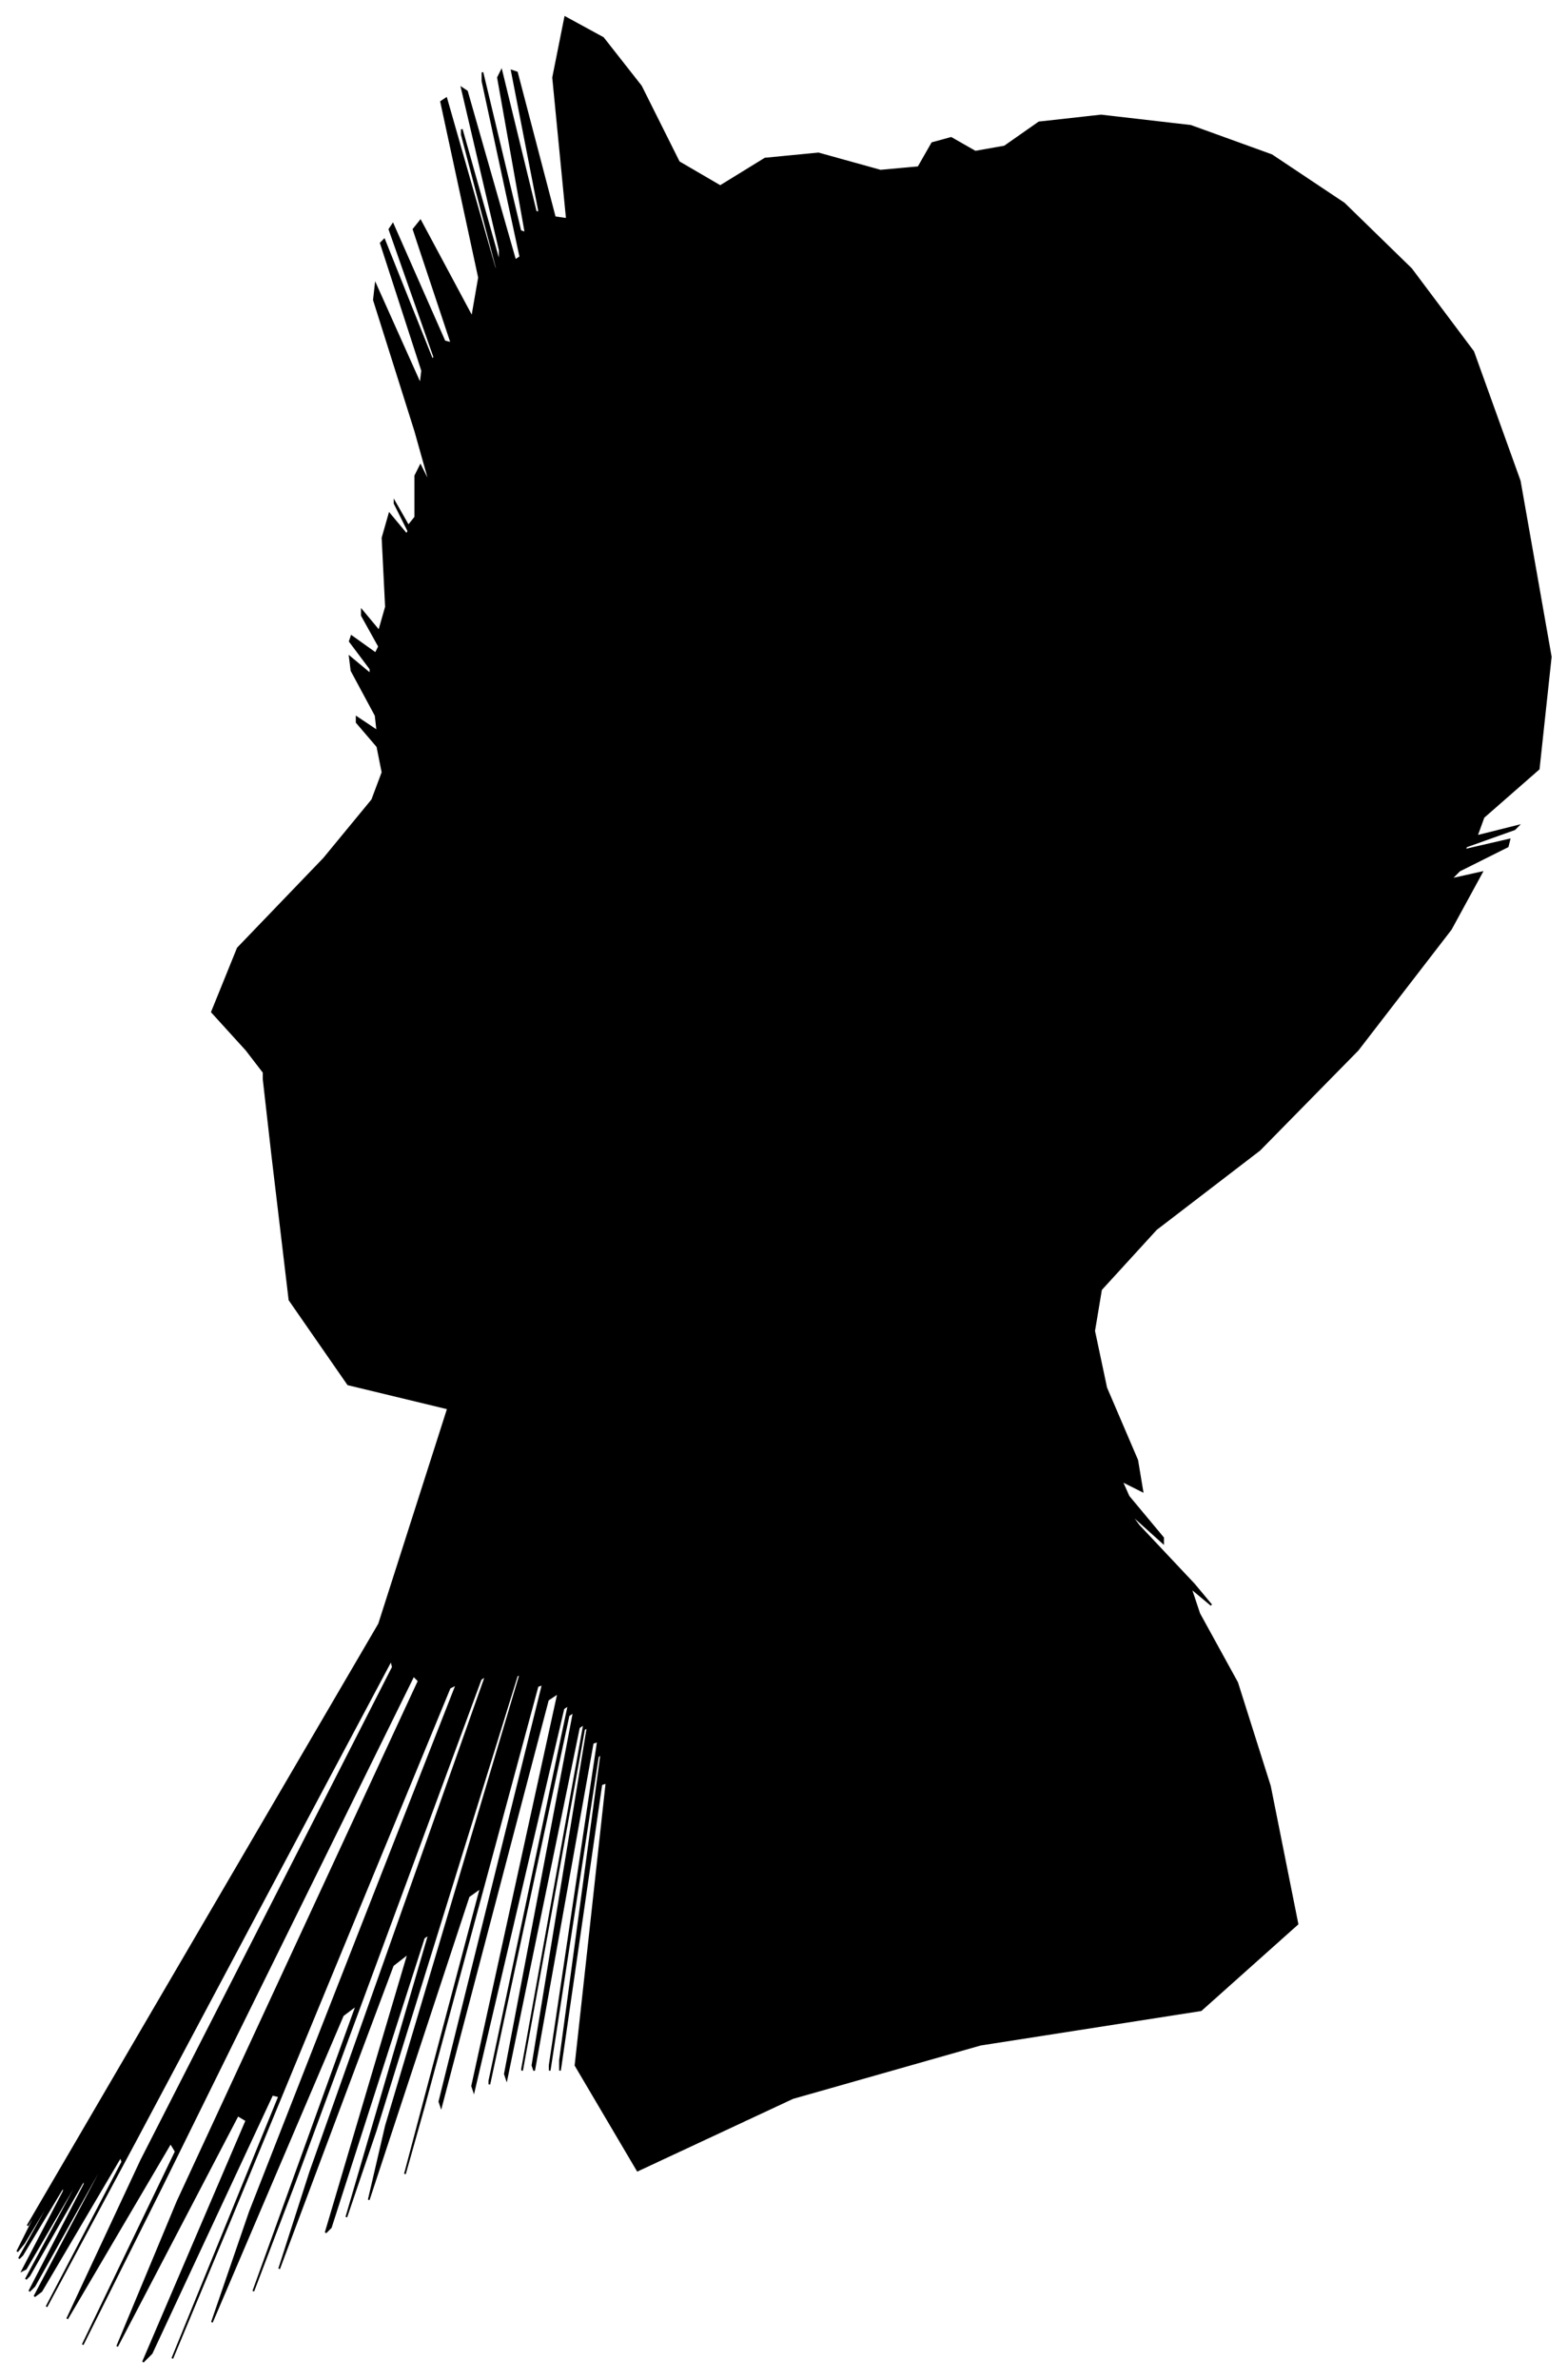 <?xml version="1.0" encoding="UTF-8"?>
<svg xmlns="http://www.w3.org/2000/svg" viewBox="301.00 214.00 910.00 1380.00">
  <path d="M 444.00 823.00 L 424.00 801.00 L 439.00 764.00 L 489.00 712.00 L 517.00 678.00 L 523.00 662.00 L 520.00 647.00 L 508.00 633.00 L 508.00 630.00 L 520.00 638.00 L 519.00 629.00 L 505.00 603.00 L 504.00 595.00 L 516.00 605.00 L 516.00 602.00 L 504.00 586.00 L 505.00 583.00 L 519.00 593.00 L 521.00 589.00 L 511.00 571.00 L 511.00 568.00 L 521.00 580.00 L 525.00 566.00 L 523.00 526.00 L 527.00 512.00 L 537.00 524.00 L 538.00 522.00 L 530.00 506.00 L 530.00 505.00 L 538.00 519.00 L 542.00 514.00 L 542.00 490.00 L 545.00 484.00 L 551.00 496.00 L 542.00 464.00 L 518.00 388.00 L 519.00 379.00 L 545.00 437.00 L 546.00 429.00 L 522.00 355.00 L 524.00 353.00 L 552.00 423.00 L 553.00 421.00 L 527.00 347.00 L 529.00 344.00 L 559.00 412.00 L 563.00 413.00 L 541.00 347.00 L 545.00 342.00 L 575.00 398.00 L 579.00 375.00 L 557.00 273.00 L 560.00 271.00 L 588.00 369.00 L 591.00 376.00 L 569.00 292.00 L 569.00 289.00 L 591.00 367.00 L 591.00 359.00 L 569.00 265.00 L 572.00 267.00 L 600.00 365.00 L 603.00 363.00 L 581.00 261.00 L 581.00 256.00 L 603.00 348.00 L 606.00 349.00 L 590.00 259.00 L 592.00 255.00 L 612.00 337.00 L 614.00 337.00 L 598.00 255.00 L 601.00 256.00 L 623.00 340.00 L 630.00 341.00 L 622.00 259.00 L 629.00 224.00 L 651.00 236.00 L 673.00 264.00 L 695.00 308.00 L 719.00 322.00 L 745.00 306.00 L 776.00 303.00 L 812.00 313.00 L 834.00 311.00 L 842.00 297.00 L 853.00 294.00 L 867.00 302.00 L 884.00 299.00 L 904.00 285.00 L 940.00 281.00 L 992.00 287.00 L 1039.00 304.00 L 1081.00 332.00 L 1120.00 370.00 L 1156.00 418.00 L 1183.00 493.00 L 1201.00 595.00 L 1194.00 660.00 L 1162.00 688.00 L 1158.00 699.00 L 1182.00 693.00 L 1180.00 695.00 L 1152.00 705.00 L 1151.00 707.00 L 1177.00 701.00 L 1176.00 705.00 L 1148.00 719.00 L 1143.00 724.00 L 1161.00 720.00 L 1143.00 753.00 L 1089.00 823.00 L 1032.00 881.00 L 972.00 927.00 L 940.00 962.00 L 936.00 986.00 L 943.00 1019.00 L 961.00 1061.00 L 964.00 1079.00 L 952.00 1073.00 L 956.00 1082.00 L 976.00 1106.00 L 976.00 1109.00 L 956.00 1091.00 L 962.00 1099.00 L 994.00 1133.00 L 1004.00 1145.00 L 992.00 1135.00 L 997.00 1150.00 L 1019.00 1190.00 L 1038.00 1250.00 L 1054.00 1330.00 L 998.00 1380.00 L 870.00 1400.00 L 761.00 1431.00 L 671.00 1473.00 L 635.00 1412.00 L 653.00 1248.00 L 650.00 1249.00 L 626.00 1415.00 L 626.00 1409.00 L 650.00 1231.00 L 648.00 1233.00 L 620.00 1415.00 L 620.00 1412.00 L 648.00 1224.00 L 645.00 1225.00 L 611.00 1415.00 L 610.00 1412.00 L 642.00 1216.00 L 640.00 1217.00 L 604.00 1415.00 L 604.00 1414.00 L 640.00 1214.00 L 637.00 1216.00 L 595.00 1420.00 L 594.00 1417.00 L 634.00 1207.00 L 631.00 1209.00 L 585.00 1423.00 L 585.00 1421.00 L 631.00 1203.00 L 628.00 1205.00 L 576.00 1427.00 L 575.00 1424.00 L 625.00 1196.00 L 619.00 1200.00 L 557.00 1436.00 L 556.00 1433.00 L 616.00 1191.00 L 613.00 1192.00 L 547.00 1436.00 L 536.00 1475.00 L 580.00 1309.00 L 573.00 1314.00 L 515.00 1490.00 L 525.00 1447.00 L 603.00 1185.00 L 601.00 1186.00 L 519.00 1450.00 L 502.00 1500.00 L 550.00 1336.00 L 547.00 1338.00 L 493.00 1506.00 L 490.00 1509.00 L 538.00 1347.00 L 529.00 1354.00 L 463.00 1530.00 L 481.00 1474.00 L 583.00 1186.00 L 580.00 1188.00 L 472.00 1480.00 L 448.00 1543.00 L 508.00 1377.00 L 500.00 1383.00 L 424.00 1561.00 L 446.00 1497.00 L 566.00 1191.00 L 562.00 1193.00 L 434.00 1503.00 L 401.00 1582.00 L 463.00 1430.00 L 459.00 1429.00 L 389.00 1579.00 L 384.00 1584.00 L 444.00 1444.00 L 439.00 1441.00 L 369.00 1575.00 L 404.00 1491.00 L 544.00 1189.00 L 541.00 1186.00 L 395.00 1482.00 L 349.00 1574.00 L 403.00 1462.00 L 400.00 1457.00 L 340.00 1559.00 L 383.00 1467.00 L 529.00 1181.00 L 528.00 1177.00 L 380.00 1455.00 L 328.00 1552.00 L 372.00 1468.00 L 371.00 1465.00 L 325.00 1543.00 L 321.00 1546.00 L 359.00 1474.00 L 359.00 1472.00 L 321.00 1540.00 L 318.00 1543.00 L 350.00 1481.00 L 350.00 1478.00 L 318.00 1534.00 L 316.00 1536.00 L 344.00 1484.00 L 344.00 1482.00 L 316.00 1530.00 L 314.00 1531.00 L 338.00 1485.00 L 338.00 1482.00 L 314.00 1522.00 L 312.00 1524.00 L 332.00 1488.00 L 333.00 1485.00 L 315.00 1515.00 L 311.00 1520.00 L 321.00 1500.00 L 323.00 1495.00 L 317.00 1505.00 L 383.00 1392.00 L 521.00 1156.00 L 561.00 1031.00 L 503.00 1017.00 L 469.00 968.00 L 459.00 884.00 L 454.00 840.00 L 454.00 836.00 L 444.00 823.00 Z" fill="black" stroke="black" stroke-width="1"/>
</svg>